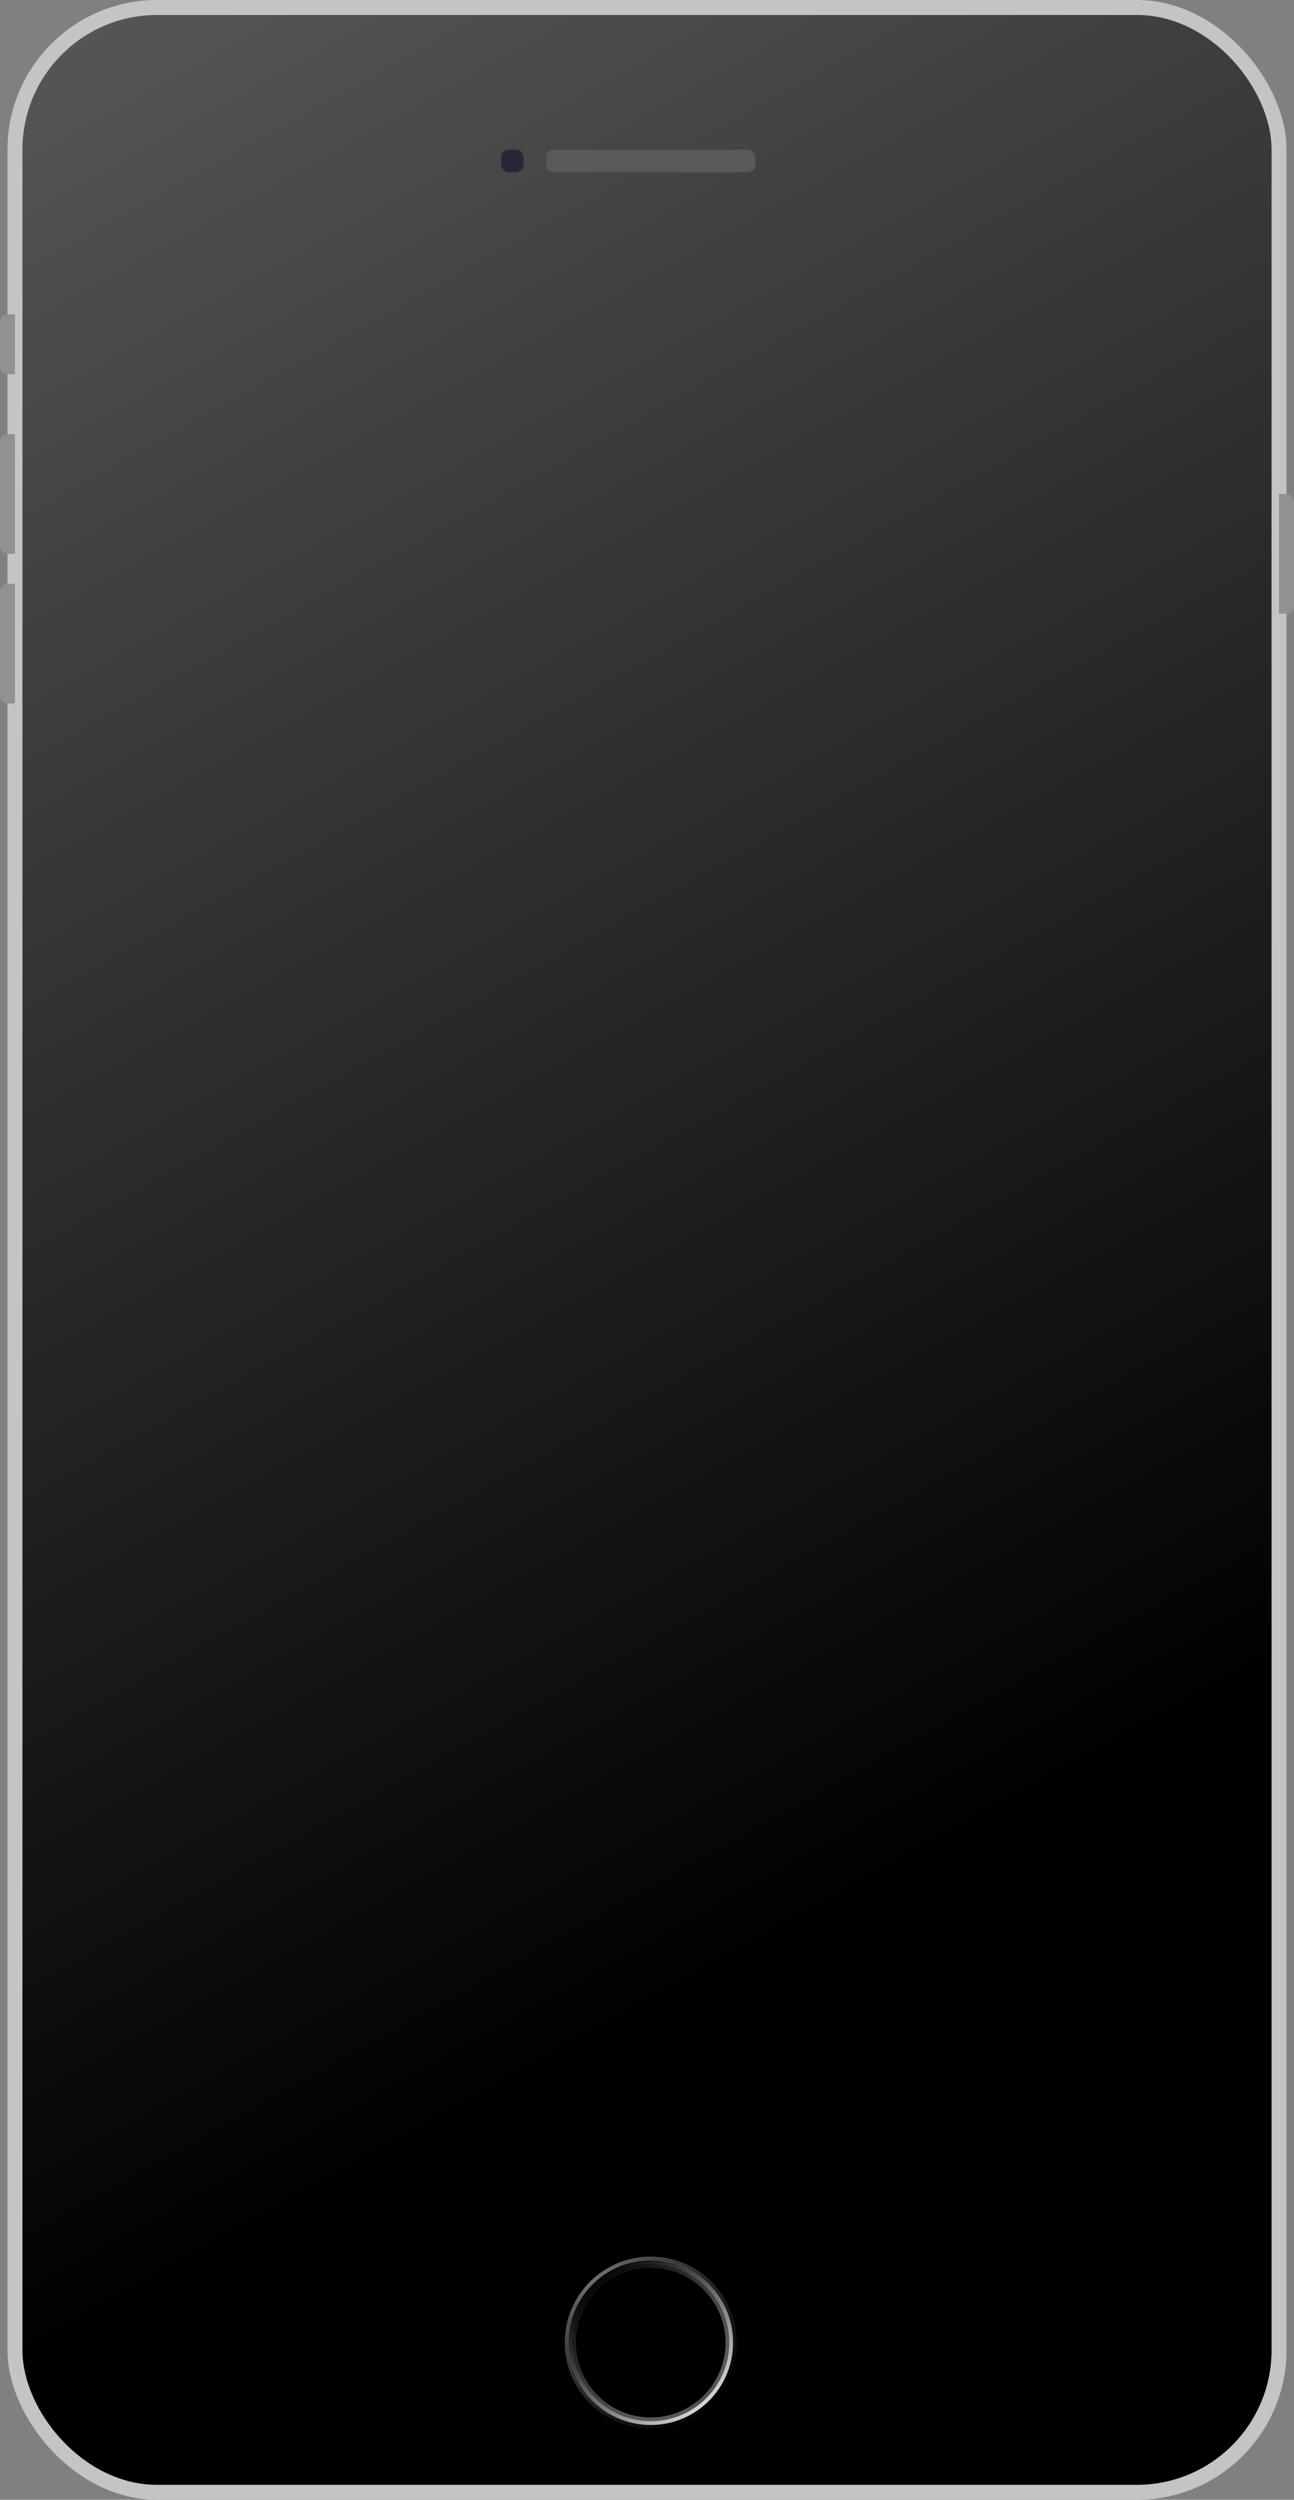 <svg width="173" height="334" viewBox="0 0 173 334" fill="none" xmlns="http://www.w3.org/2000/svg">
<rect x="0" y="0" width="173" height="334" fill="#808080" stroke="none"/>
<rect x="1" width="171" height="334" rx="20" fill="#C4C4C4"/>
<rect x="3" y="2" width="167" height="330" rx="18" fill="url(#paint0_linear)"/>
<path d="M0 43C0 42.448 0.448 42 1 42H2V50H1C0.448 50 0 49.552 0 49V43Z" fill="#919191"/>
<path d="M0 59C0 58.448 0.448 58 1 58H2V74H1C0.448 74 0 73.552 0 73V59Z" fill="#919191"/>
<path d="M0 79C0 78.448 0.448 78 1 78H2V94H1C0.448 94 0 93.552 0 93V79Z" fill="#919191"/>
<path d="M173 81C173 81.552 172.552 82 172 82H171V66H172C172.552 66 173 66.448 173 67V81Z" fill="#919191"/>
<rect x="73" y="20" width="28" height="3" rx="1" fill="#595959"/>
<rect x="67" y="20" width="3" height="3" rx="1" fill="#262836"/>
<circle cx="87" cy="313" r="11.5" fill="#C4C4C4" stroke="url(#paint1_radial)"/>
<circle cx="87" cy="313" r="10.5" transform="rotate(-180 87 313)" fill="black" stroke="url(#paint2_radial)"/>
<defs>
<linearGradient id="paint0_linear" x1="-181.091" y1="-293.419" x2="123.111" y2="251.945" gradientUnits="userSpaceOnUse">
<stop stop-color="#C4C4C4"/>
<stop offset="1"/>
</linearGradient>
<radialGradient id="paint1_radial" cx="0" cy="0" r="1" gradientUnits="userSpaceOnUse" gradientTransform="translate(79 304) rotate(50.042) scale(24.135)">
<stop stop-opacity="0.42"/>
<stop offset="1"/>
</radialGradient>
<radialGradient id="paint2_radial" cx="0" cy="0" r="1" gradientUnits="userSpaceOnUse" gradientTransform="translate(79.667 304.75) rotate(50.042) scale(22.124)">
<stop stop-color="white" stop-opacity="0.29"/>
<stop offset="1"/>
</radialGradient>
</defs>
</svg>
